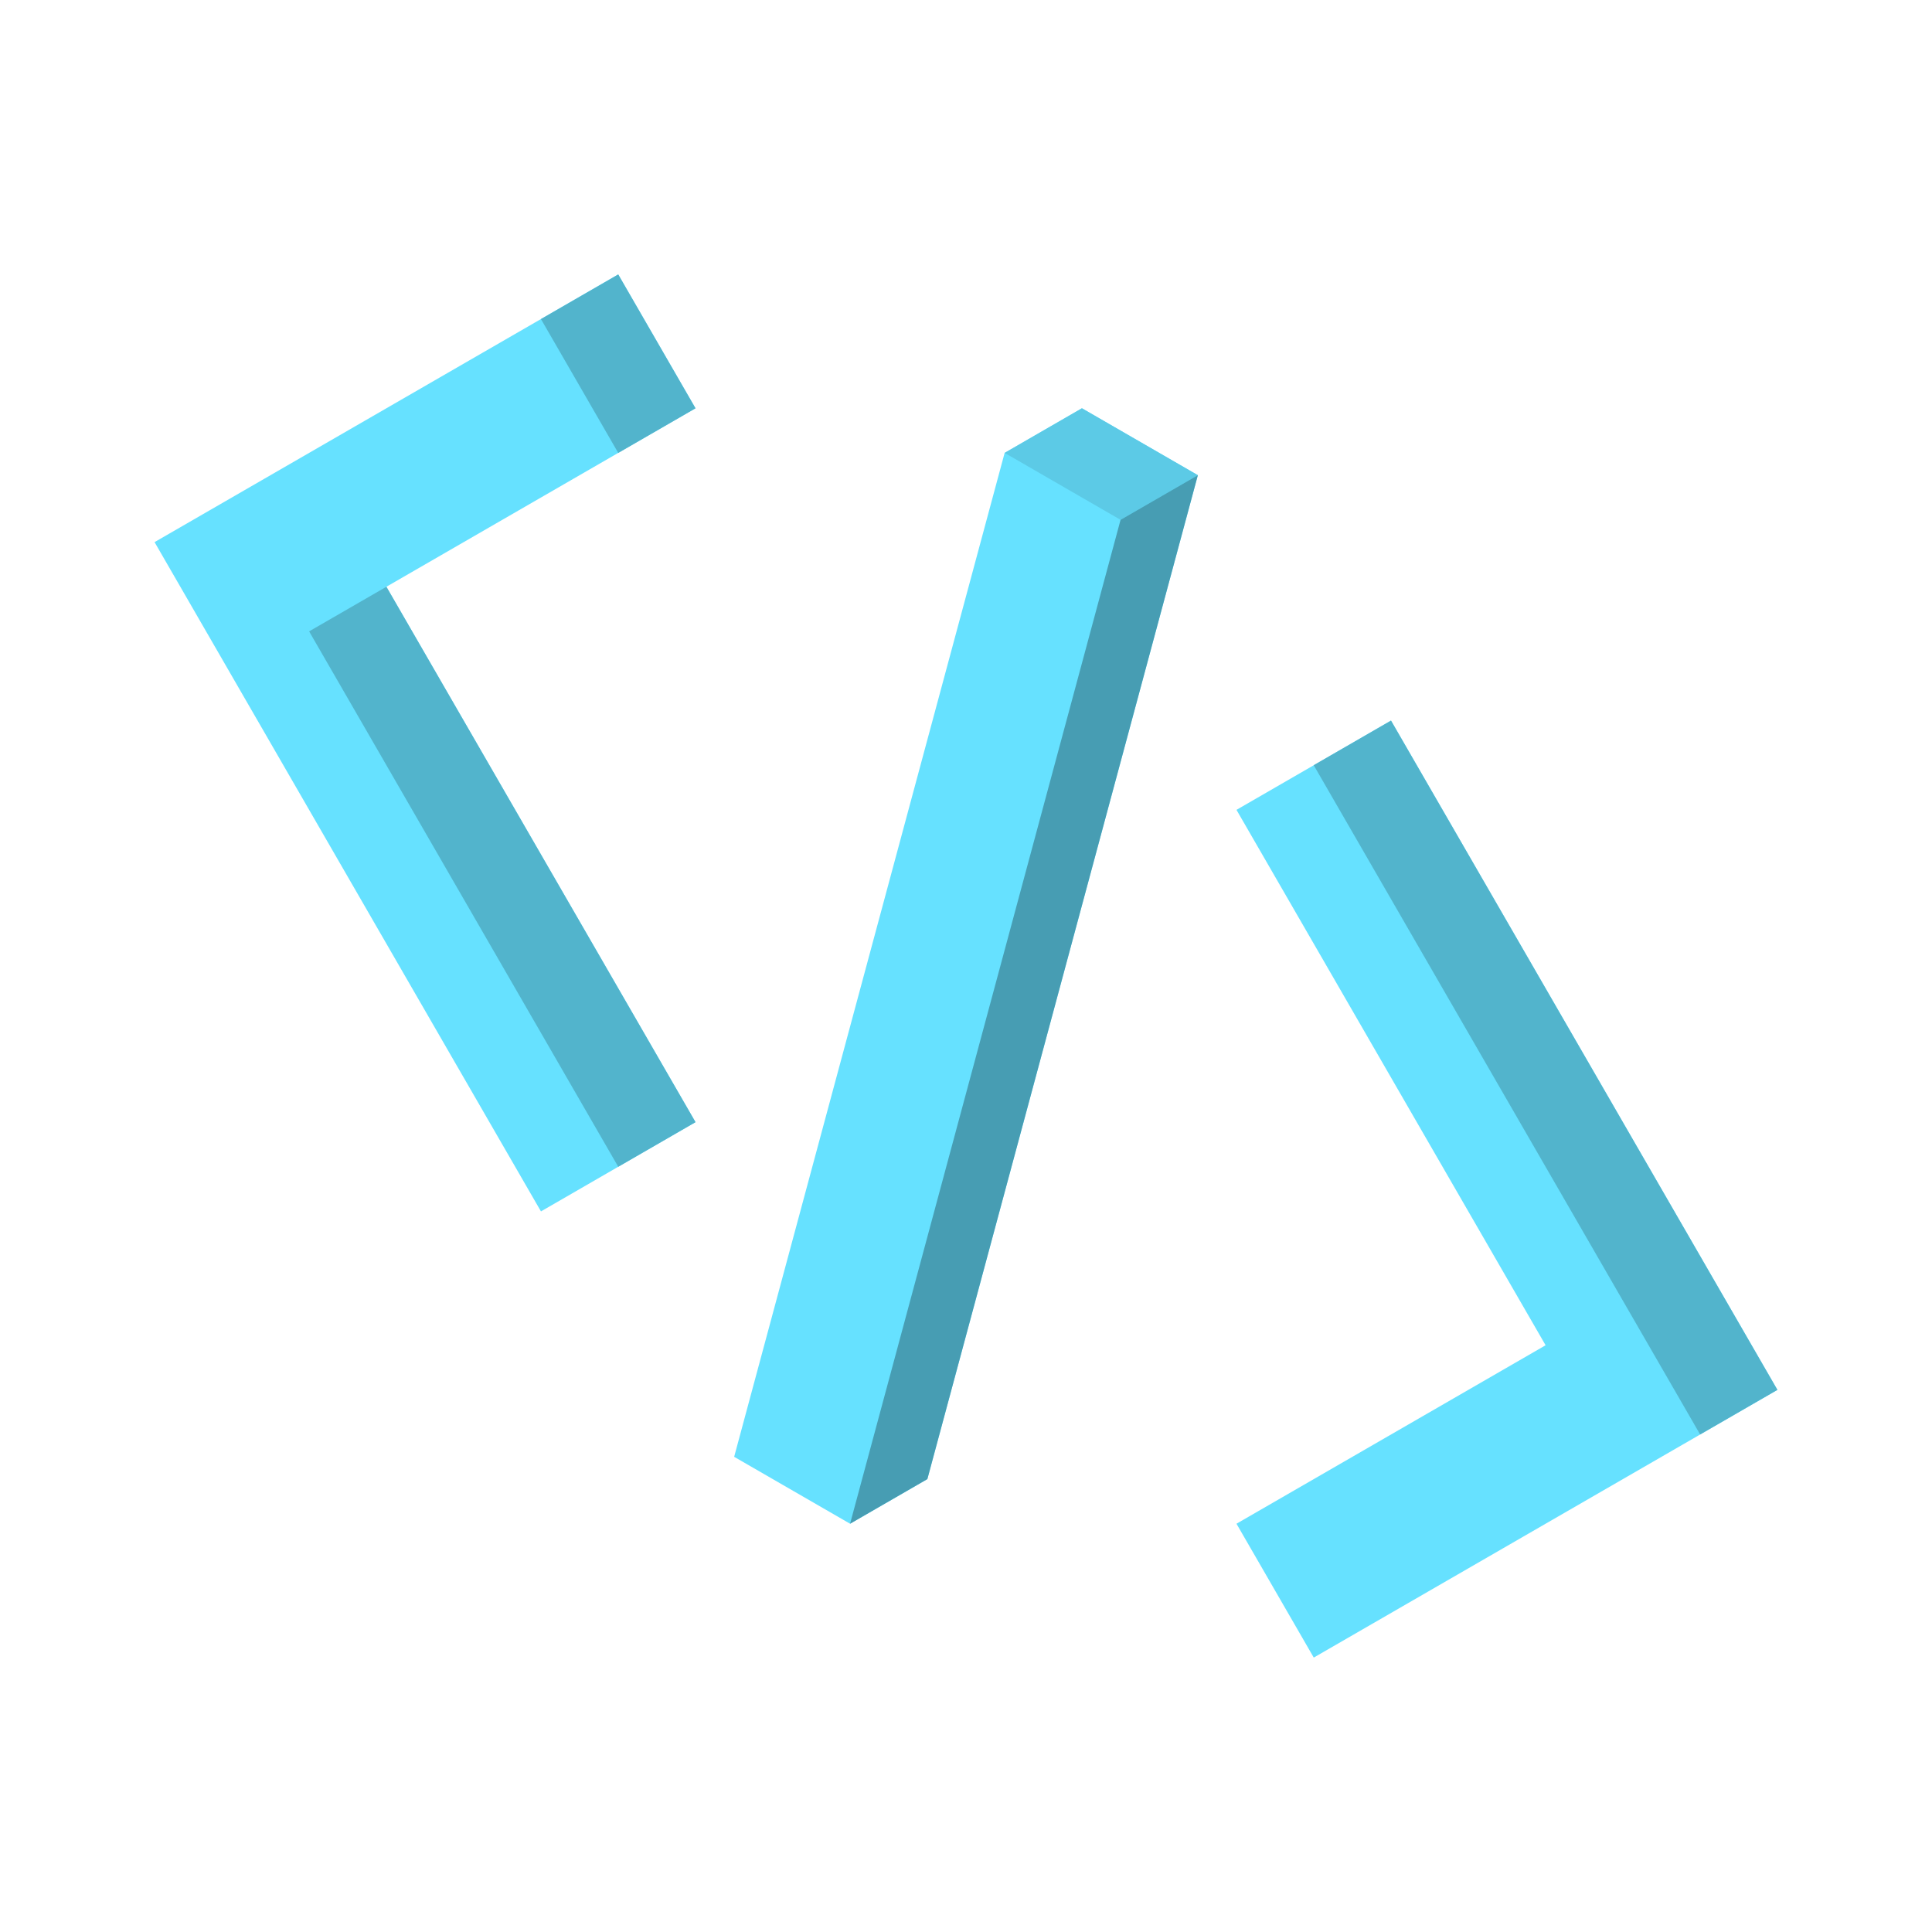 <svg xmlns="http://www.w3.org/2000/svg"  viewBox="0 0 50 50" width="50px" height="50px" baseProfile="basic"><polygon fill="#66e1ff" points="26,11.721 19,37.702 22,39.434 24,38.279 31,12.298 28,10.566"/><polygon fill="#66e1ff" points="18,10.566 16,7.102 4,14.03 14,31.351 18,29.041 10,15.185"/><polygon fill="#66e1ff" points="32,39.434 34,42.898 46,35.97 36,18.649 32,20.959 40,34.815"/><rect width="2.309" height="4" x="14.845" y="7.412" fill="#52b4cc" transform="rotate(-30 16 9.412)"/><polygon fill="#5ccae6" points="26,11.721 28,10.566 31,12.298 29,13.453"/><polygon fill="#479db3" points="22,39.434 24,38.279 31,12.298 29,13.453"/><rect width="2.309" height="16" x="11.845" y="14.691" fill="#52b4cc" transform="rotate(-30 12.999 22.69)"/><rect width="2.309" height="20" x="38.845" y="17.887" fill="#52b4cc" transform="rotate(-30 39.998 27.888)"/></svg>